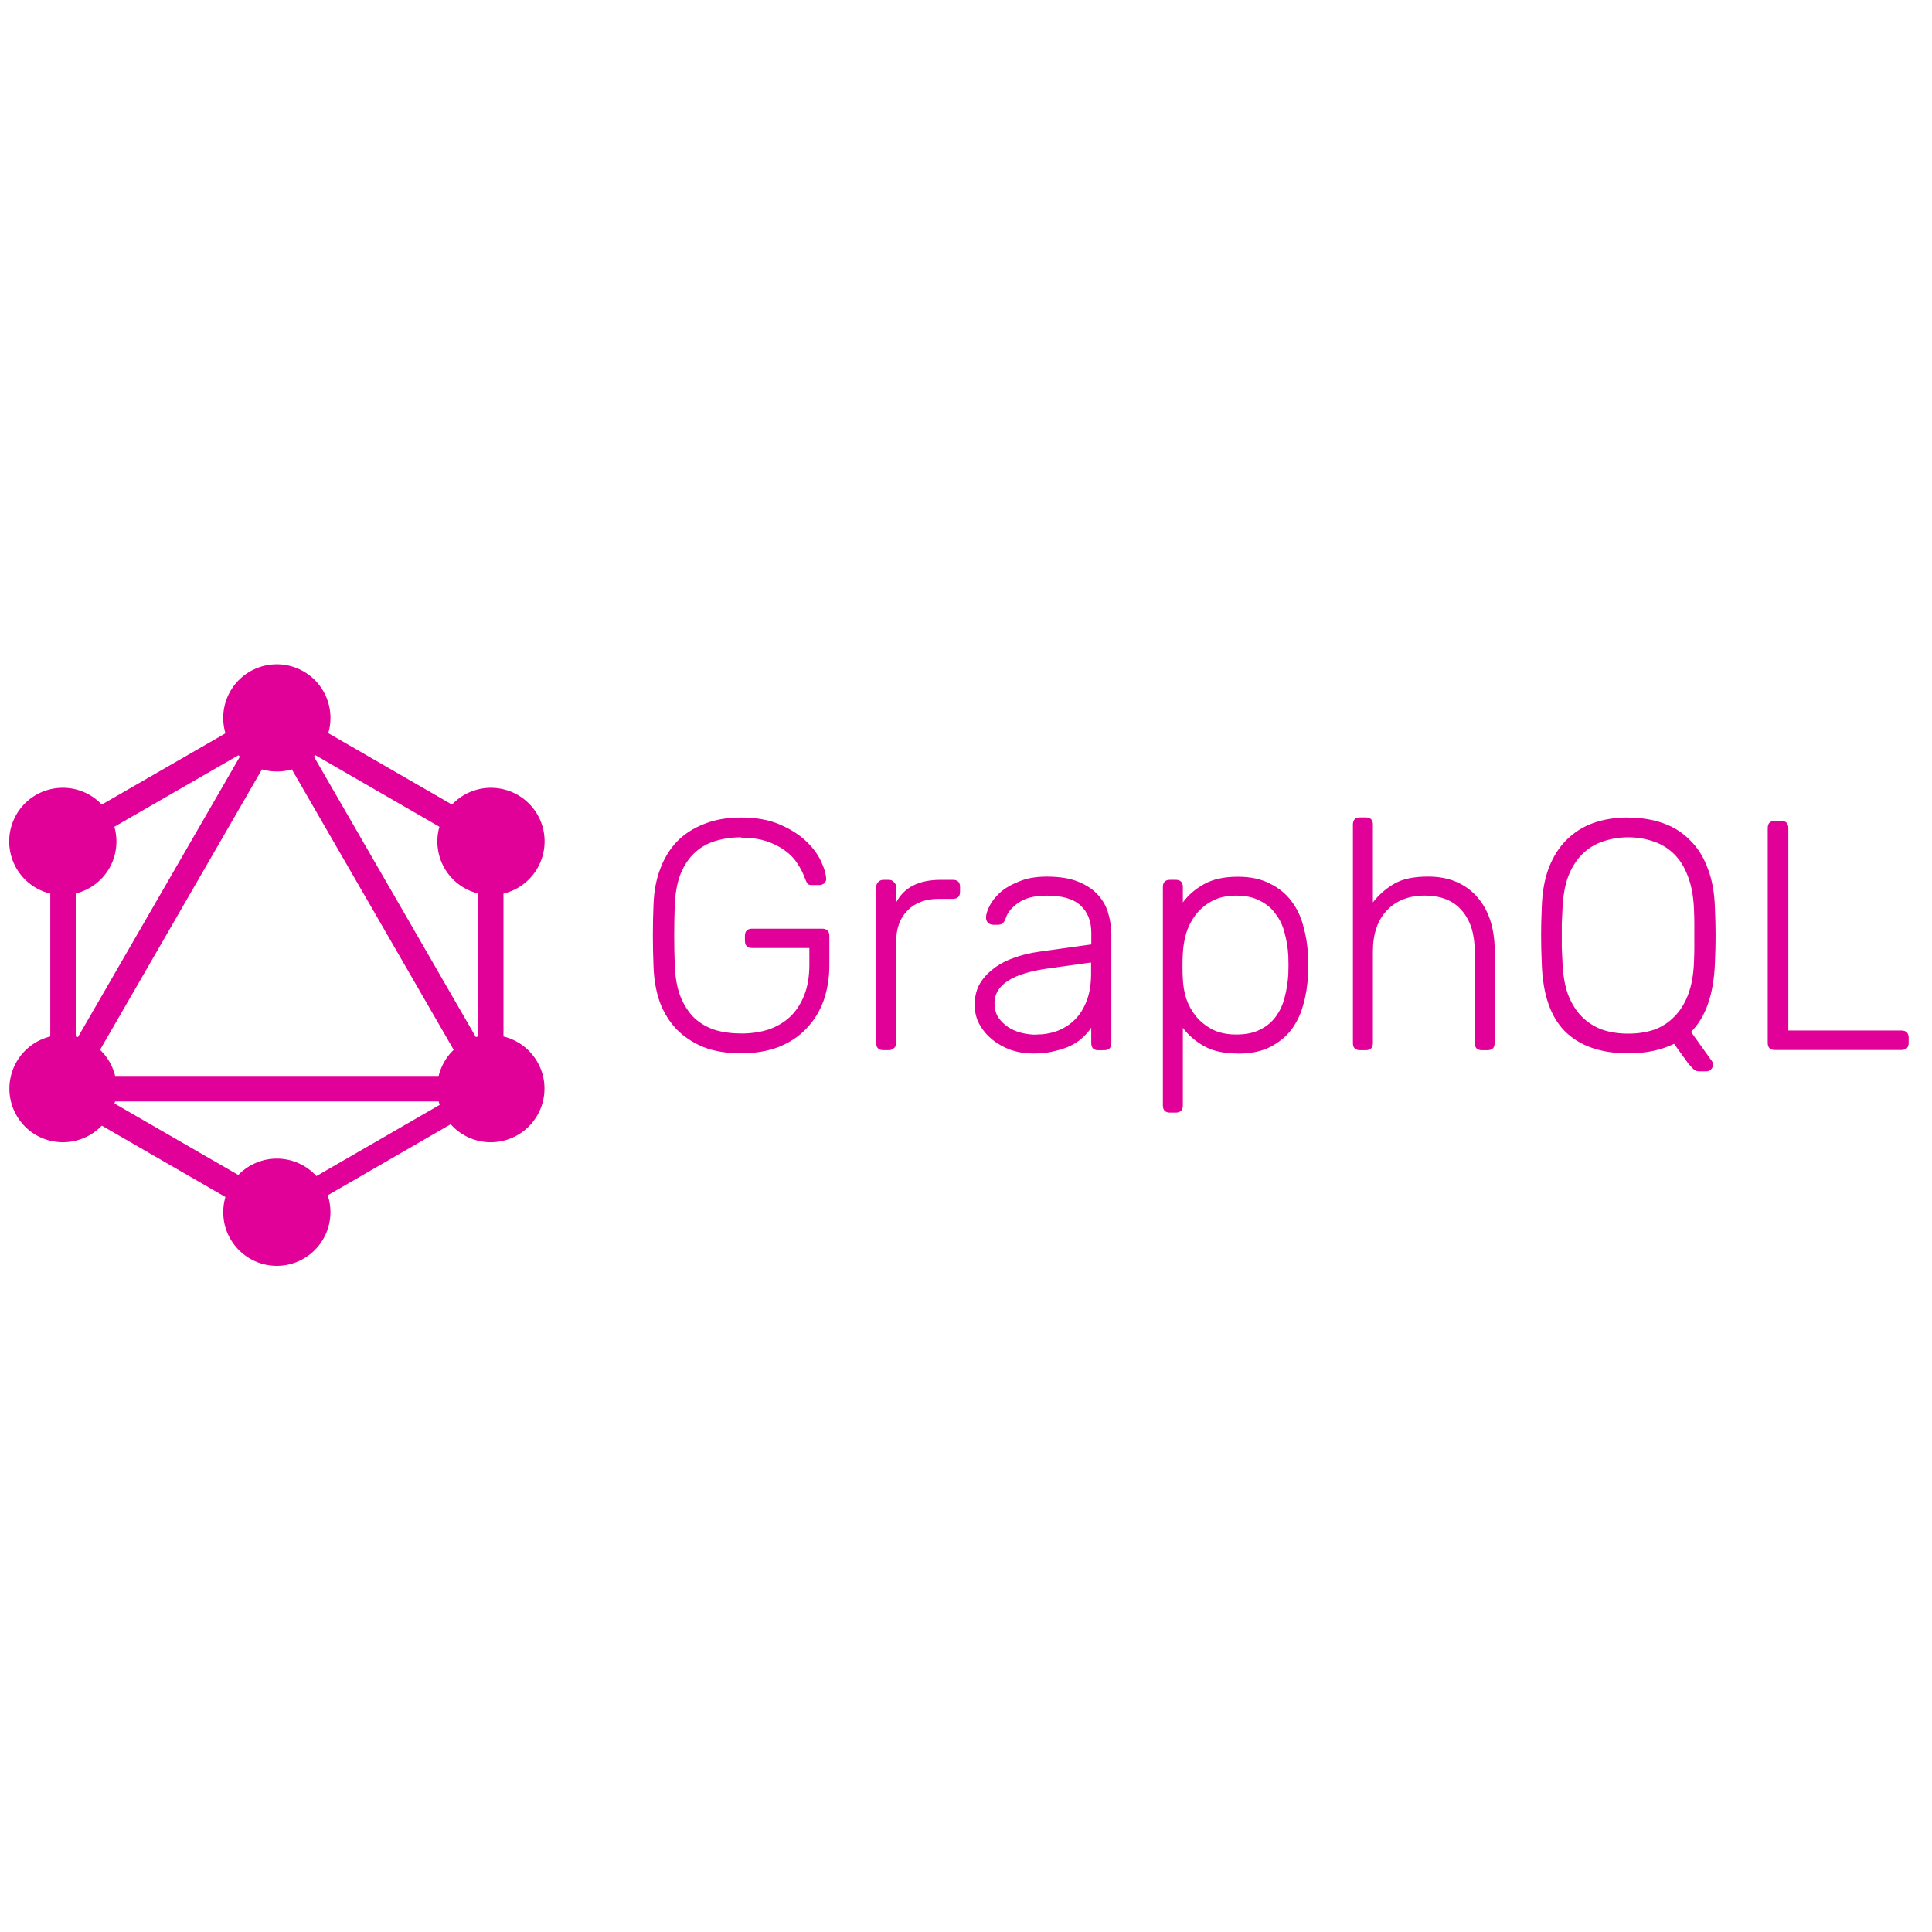 <svg xmlns="http://www.w3.org/2000/svg" xmlns:xlink="http://www.w3.org/1999/xlink" width="300" height="300" fill="#fff" fill-rule="evenodd" stroke="#000" stroke-linecap="round" stroke-linejoin="round" font-family="Roboto" font-size="14" text-anchor="middle" viewBox="0 0 112.067 36.067"><defs><style type="text/css"/></defs><use x=".533" y=".533" xlink:href="#A"/><symbol id="A" overflow="visible"><g fill="#e10098" fill-rule="nonzero" stroke="none"><path d="M42.48 10.035q-.853 0-1.557.227-.683.21-1.197.704-.494.475-.798 1.235-.285.76-.323 1.813-.06 1.7 0 3.42.038 1.063.323 1.813.304.76.798 1.254.512.475 1.197.704.704.21 1.557.21.838 0 1.557-.227.72-.247 1.235-.72.533-.494.838-1.255.304-.76.304-1.786v-.97h-3.32q-.418 0-.418-.427v-.267q0-.427.418-.427h4.053q.427 0 .427.427v1.672q0 1.14-.34 2.09-.34.93-1.007 1.617-.645.683-1.617 1.064-.96.36-2.165.36-1.235 0-2.165-.36-.93-.38-1.577-1.045-.627-.665-.968-1.576-.323-.93-.36-2.052-.038-.853-.038-1.805 0-.96.038-1.805.038-1.12.38-2.033.34-.93.968-1.596.645-.665 1.577-1.026.93-.38 2.146-.38 1.312 0 2.242.4.93.4 1.52.96.59.552.875 1.16.285.608.304 1.007.02.17-.107.285-.114.107-.304.107h-.418q-.17 0-.247-.075-.075-.107-.15-.304-.152-.427-.427-.853-.267-.427-.72-.76-.455-.34-1.083-.55-.627-.21-1.493-.21zm8.97 3.78q.683-1.312 2.584-1.312h.704q.418 0 .418.418v.267q0 .418-.418.418h-.817q-1.14 0-1.805.665-.665.665-.665 1.805v5.888q0 .2-.133.304-.114.114-.304.114h-.304q-.418 0-.418-.418V12.94q0-.2.114-.304.114-.133.304-.133h.304q.2 0 .304.133.133.114.133.304v.875zm11.734 8.572q-.418 0-.418-.418v-.893q-.17.267-.456.533-.267.267-.665.475-.4.21-.96.34-.552.152-1.28.152-.683 0-1.312-.21-.608-.227-1.083-.608-.455-.38-.74-.893-.267-.512-.267-1.12 0-.645.267-1.16.285-.512.78-.893.494-.4 1.178-.645.704-.267 1.54-.38l3.002-.418v-.665q0-1.026-.627-1.596-.608-.57-1.956-.57-1.063 0-1.653.418-.57.4-.72.875-.075.227-.2.323-.107.075-.267.075h-.267q-.17 0-.304-.114-.114-.133-.114-.304 0-.267.2-.665.2-.4.608-.78.427-.38 1.102-.645.665-.285 1.617-.285 1.12 0 1.843.304.74.304 1.16.798.418.475.57 1.063.17.59.17 1.16v6.326q0 .418-.418.418h-.323zm-3.6-.912q.645 0 1.216-.21.59-.227 1.026-.665.427-.427.683-1.102.248-.665.248-1.557v-.645l-2.45.34q-3.153.427-3.153 2.014 0 .475.21.817.227.34.57.57.34.227.78.34.427.107.875.107zm11.687 1.102q-1.197 0-1.956-.427-.76-.427-1.235-1.064v4.5q0 .418-.418.418h-.323q-.418 0-.418-.418V12.92q0-.418.418-.418h.323q.418 0 .418.418v.893q.475-.645 1.235-1.063.76-.427 1.956-.427 1.102 0 1.86.4.78.38 1.254 1.026.475.627.683 1.444.227.798.267 1.634.02.285.02.627 0 .34-.02.627-.038.838-.267 1.653-.21.798-.683 1.444-.475.627-1.254 1.026-.76.38-1.86.38zm-3.192-5.814q-.02.285-.02.74 0 .455.02.74.02.57.2 1.16.2.57.57 1.026.38.456.96.76.57.285 1.367.285.838 0 1.387-.285.57-.285.912-.76.36-.494.512-1.12.17-.645.21-1.33.02-.533 0-1.064-.038-.683-.21-1.312-.15-.627-.512-1.102-.34-.494-.912-.78-.55-.304-1.387-.304-.817 0-1.387.304-.57.304-.96.798-.36.475-.55 1.063-.17.59-.2 1.178zm11.022-2.948q.512-.665 1.235-1.083.72-.418 1.956-.418.97 0 1.69.323.72.323 1.197.893.494.57.74 1.35.247.78.247 1.69v5.395q0 .418-.418.418h-.32q-.418 0-.418-.418v-5.3q0-1.52-.74-2.374-.74-.875-2.165-.875-1.367 0-2.185.853-.817.853-.817 2.397v5.3q0 .418-.418.418h-.323q-.418 0-.418-.418V9.3q0-.418.418-.418h.323q.418 0 .418.418v4.5zm14.827-4.92q1.102 0 2.014.323.912.323 1.557.988.665.645 1.026 1.634.38.97.418 2.3.038.853.038 1.596 0 .74-.038 1.596-.107 2.717-1.387 3.99l1.216 1.7q.02.038.038.075.02.038.02.133 0 .152-.114.267-.114.114-.267.114h-.43q-.21 0-.36-.17-.15-.15-.247-.267l-.838-1.16q-1.14.552-2.66.552-2.375 0-3.666-1.273-1.273-1.273-1.35-3.97-.038-.853-.038-1.596 0-.74.038-1.596.038-1.33.4-2.3.38-.988 1.026-1.634.665-.665 1.557-.988.912-.323 2.033-.323zm0 1.14q-.798 0-1.493.247-.683.227-1.197.74-.512.512-.817 1.312-.285.798-.323 1.9-.02.427-.038.798 0 .36 0 .704 0 .34 0 .72.02.36.038.78.038 1.12.323 1.92.304.78.798 1.28.512.512 1.197.76.683.227 1.498.227.817 0 1.498-.227.683-.247 1.178-.76.512-.512.798-1.28.304-.798.34-1.92.02-.418.02-.78 0-.38 0-.72 0-.34 0-.704 0-.36-.02-.798-.038-1.102-.34-1.9-.285-.798-.798-1.312-.512-.512-1.197-.74-.683-.247-1.493-.247zm9.273 11.207h6.554q.427 0 .427.427v.285q0 .418-.427.418h-7.332q-.418 0-.418-.418V9.502q0-.418.418-.418h.36q.418 0 .418.418v11.74zM2.823 26.6l-1.28-.74 14.27-24.715 1.28.74z"/><path d="M1.252 23.877h28.54v1.48H1.252z"/><path d="M16.093 32.95L1.817 24.708l.74-1.28 14.275 8.24zm12.4-21.483L14.22 3.226l.74-1.28 14.276 8.242z"/><path d="M2.56 11.463l-.74-1.28L16.107 1.95l.74 1.28z"/><path d="M28.23 26.6L13.96 1.875l1.28-.74L29.51 25.85zM2.384 9.2H3.86v16.485H2.384zm24.807 0h1.48v16.485H27.2z"/><path d="M15.84 32.324l-.646-1.12L27.6 24.036l.646 1.12z"/><path d="M30.63 26.167c-.86 1.487-2.762 1.998-4.25 1.14s-1.998-2.762-1.14-4.25 2.762-1.998 4.25-1.14c.717.41 1.24 1.1 1.454 1.888s.102 1.648-.313 2.363M5.807 11.83c-.86 1.487-2.762 1.998-4.25 1.14S-.44 10.21.416 8.72s2.762-1.998 4.25-1.14a3.12 3.12 0 0 1 1.141 4.251M.427 26.167c-.855-1.488-.348-3.386 1.14-4.25 1.488-.855 3.386-.348 4.25 1.14.855 1.488.348 3.386-1.14 4.25-1.5.855-3.397.35-4.25-1.14M25.252 11.83c-.855-1.488-.348-3.386 1.14-4.25 1.488-.856 3.386-.348 4.25 1.14.855 1.488.348 3.386-1.14 4.25-1.49.857-3.39.347-4.25-1.14m-9.725 23.062c-1.72 0-3.11-1.4-3.11-3.11a3.11 3.11 0 0 1 3.109-3.109 3.11 3.11 0 0 1 3.109 3.109c-.003 1.716-1.393 3.107-3.11 3.11m0-28.675c-1.72 0-3.11-1.4-3.11-3.11A3.11 3.11 0 0 1 15.527 0a3.11 3.11 0 0 1 3.109 3.109c.001.825-.326 1.617-.91 2.2s-1.375.91-2.2.91"/></g></symbol></svg>